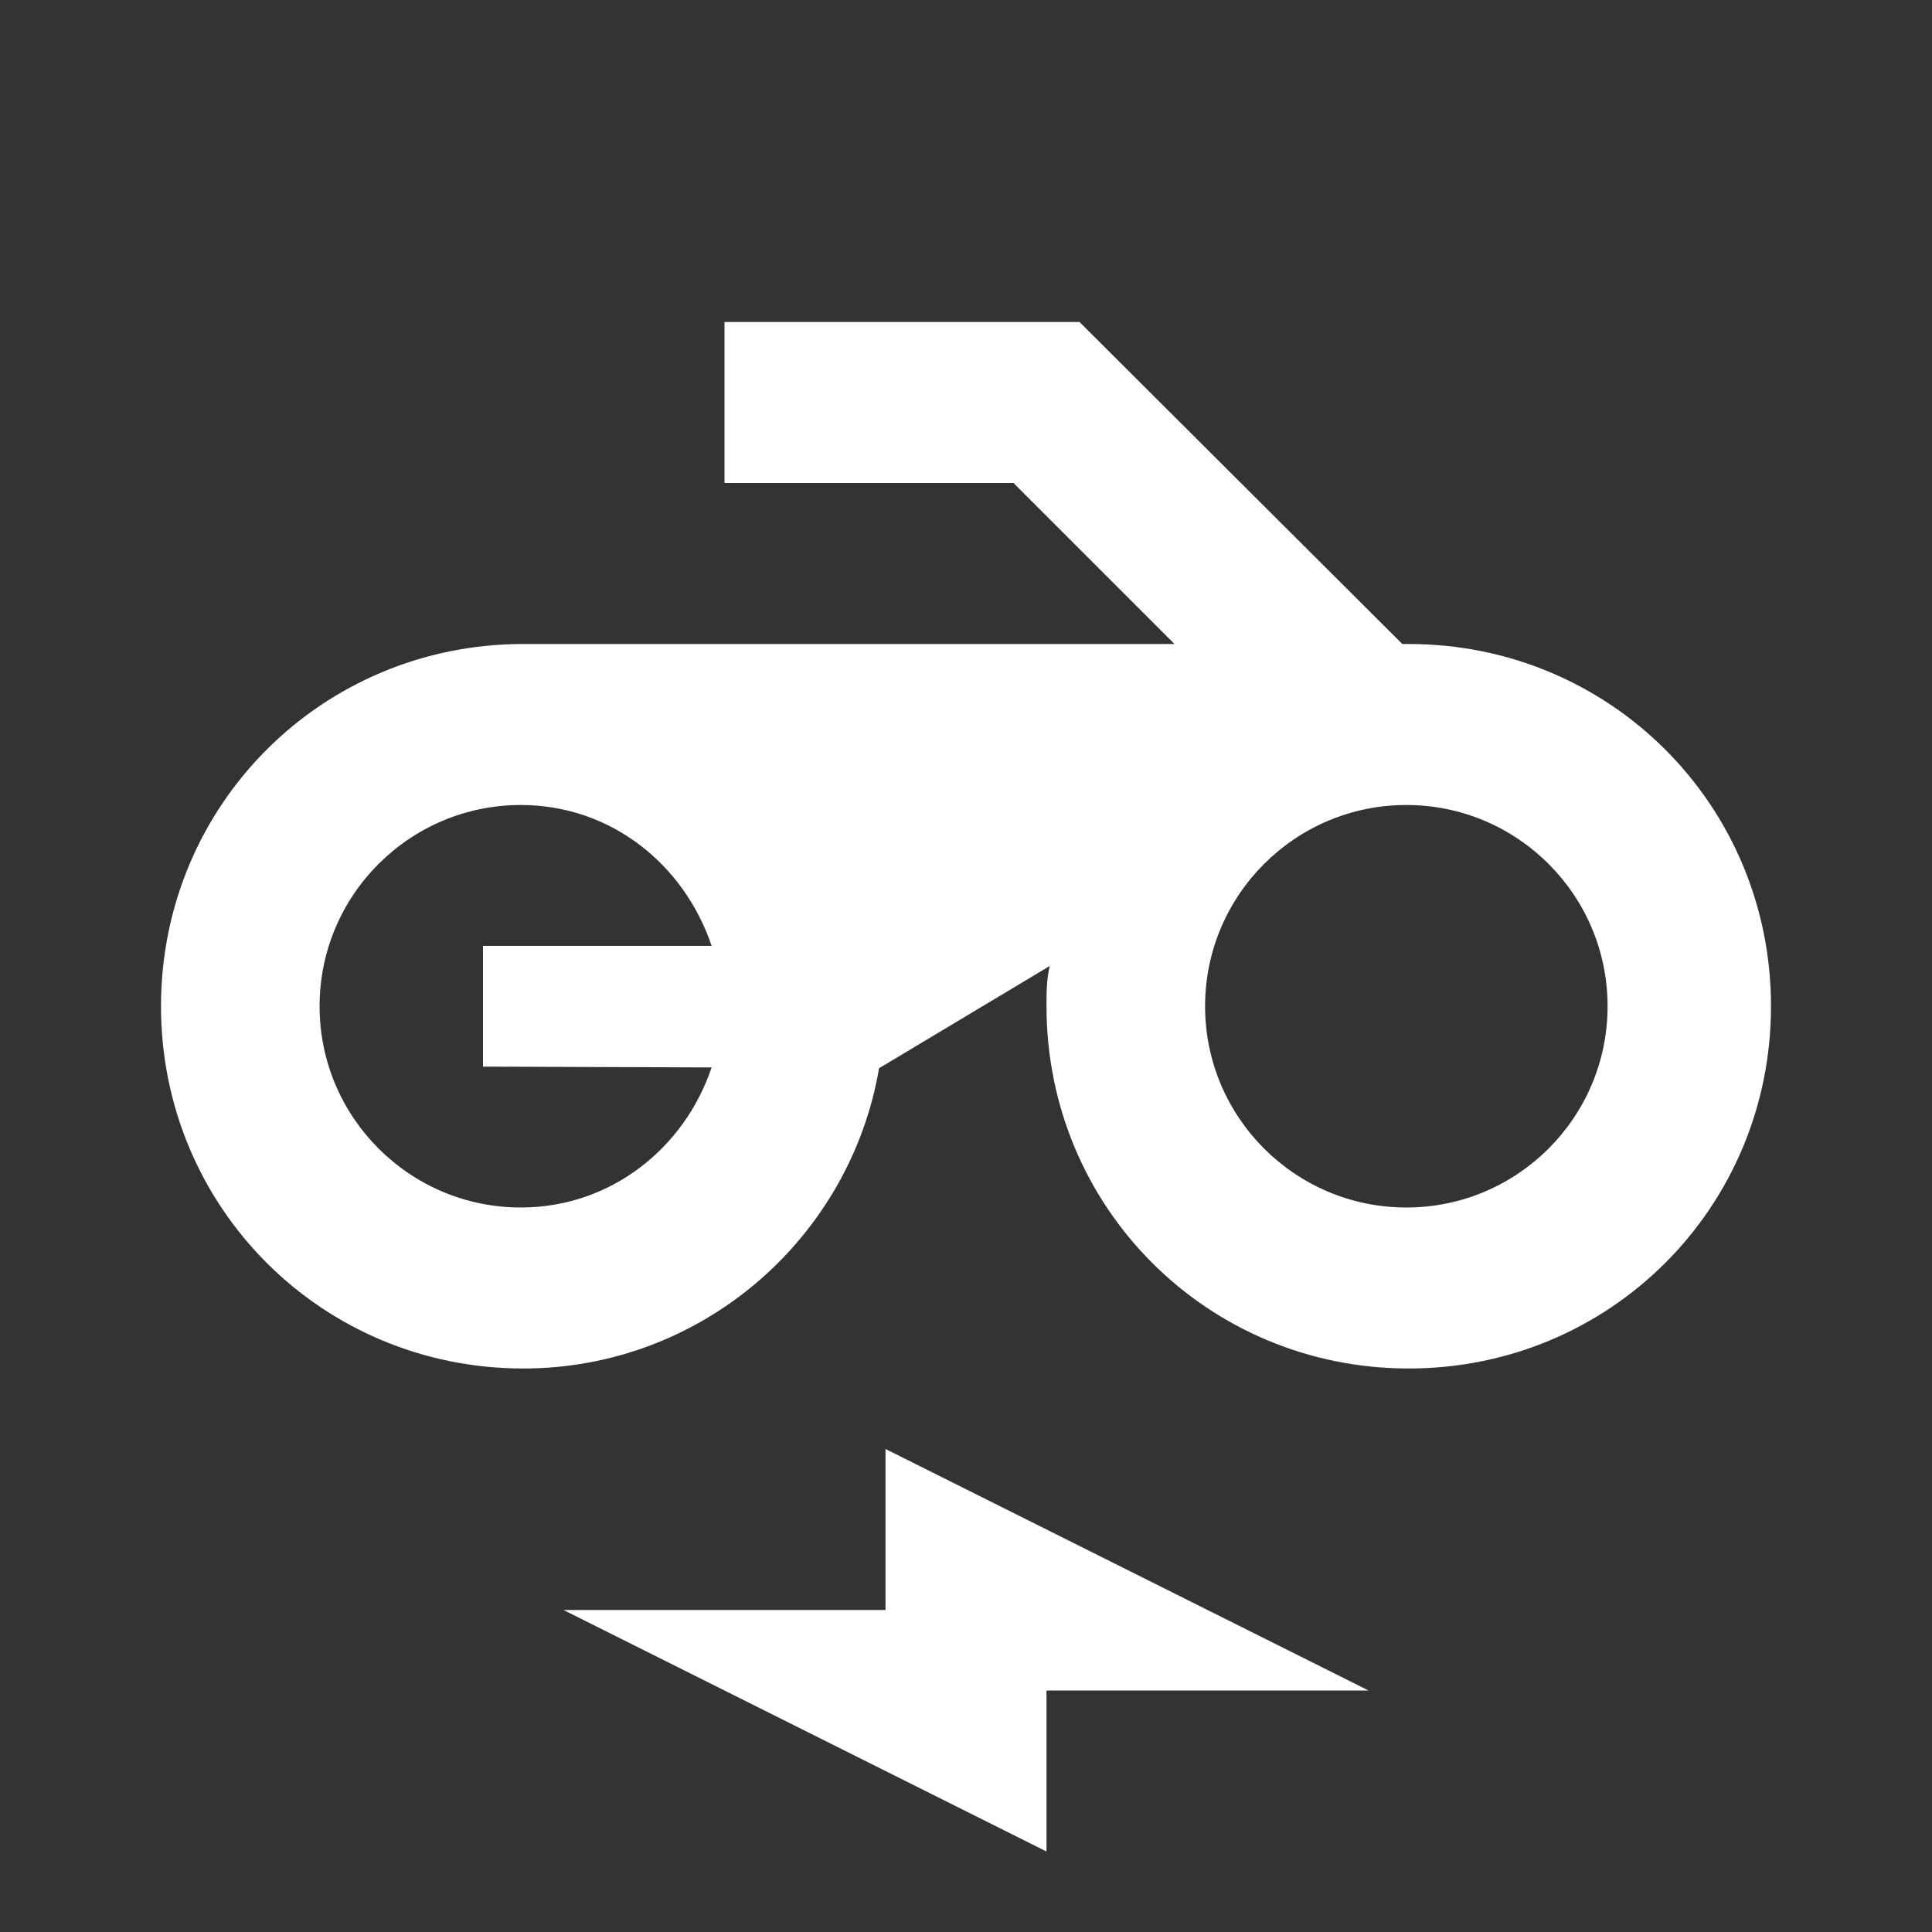 <svg xmlns="http://www.w3.org/2000/svg" fill="white" id="mdi-motorbike-electric" viewBox="0 0 24 24"><rect x="0" y="0" width="24" height="24" fill="#333333" stroke="none"/><path d="M17.42 8L13.41 4H9V6H12.59L14.59 8H6.5C4 8 2 10 2 12.5S4 17 6.5 17C8.72 17 10.56 15.38 10.92 13.27L13.04 12C13 12.17 13 12.33 13 12.5C13 15 15 17 17.5 17S22 15 22 12.5 20 8 17.5 8M8.84 13.26C8.5 14.27 7.58 15 6.47 15C5.09 15 3.97 13.88 3.97 12.5S5.09 10 6.47 10C7.59 10 8.5 10.74 8.84 11.75H6V13.25L8.84 13.26M17.47 15C16.09 15 14.97 13.88 14.97 12.5S16.09 10 17.47 10C18.85 10 19.97 11.12 19.97 12.5S18.85 15 17.47 15M11 20H7L13 23V21H17L11 18V20Z" /></svg>
